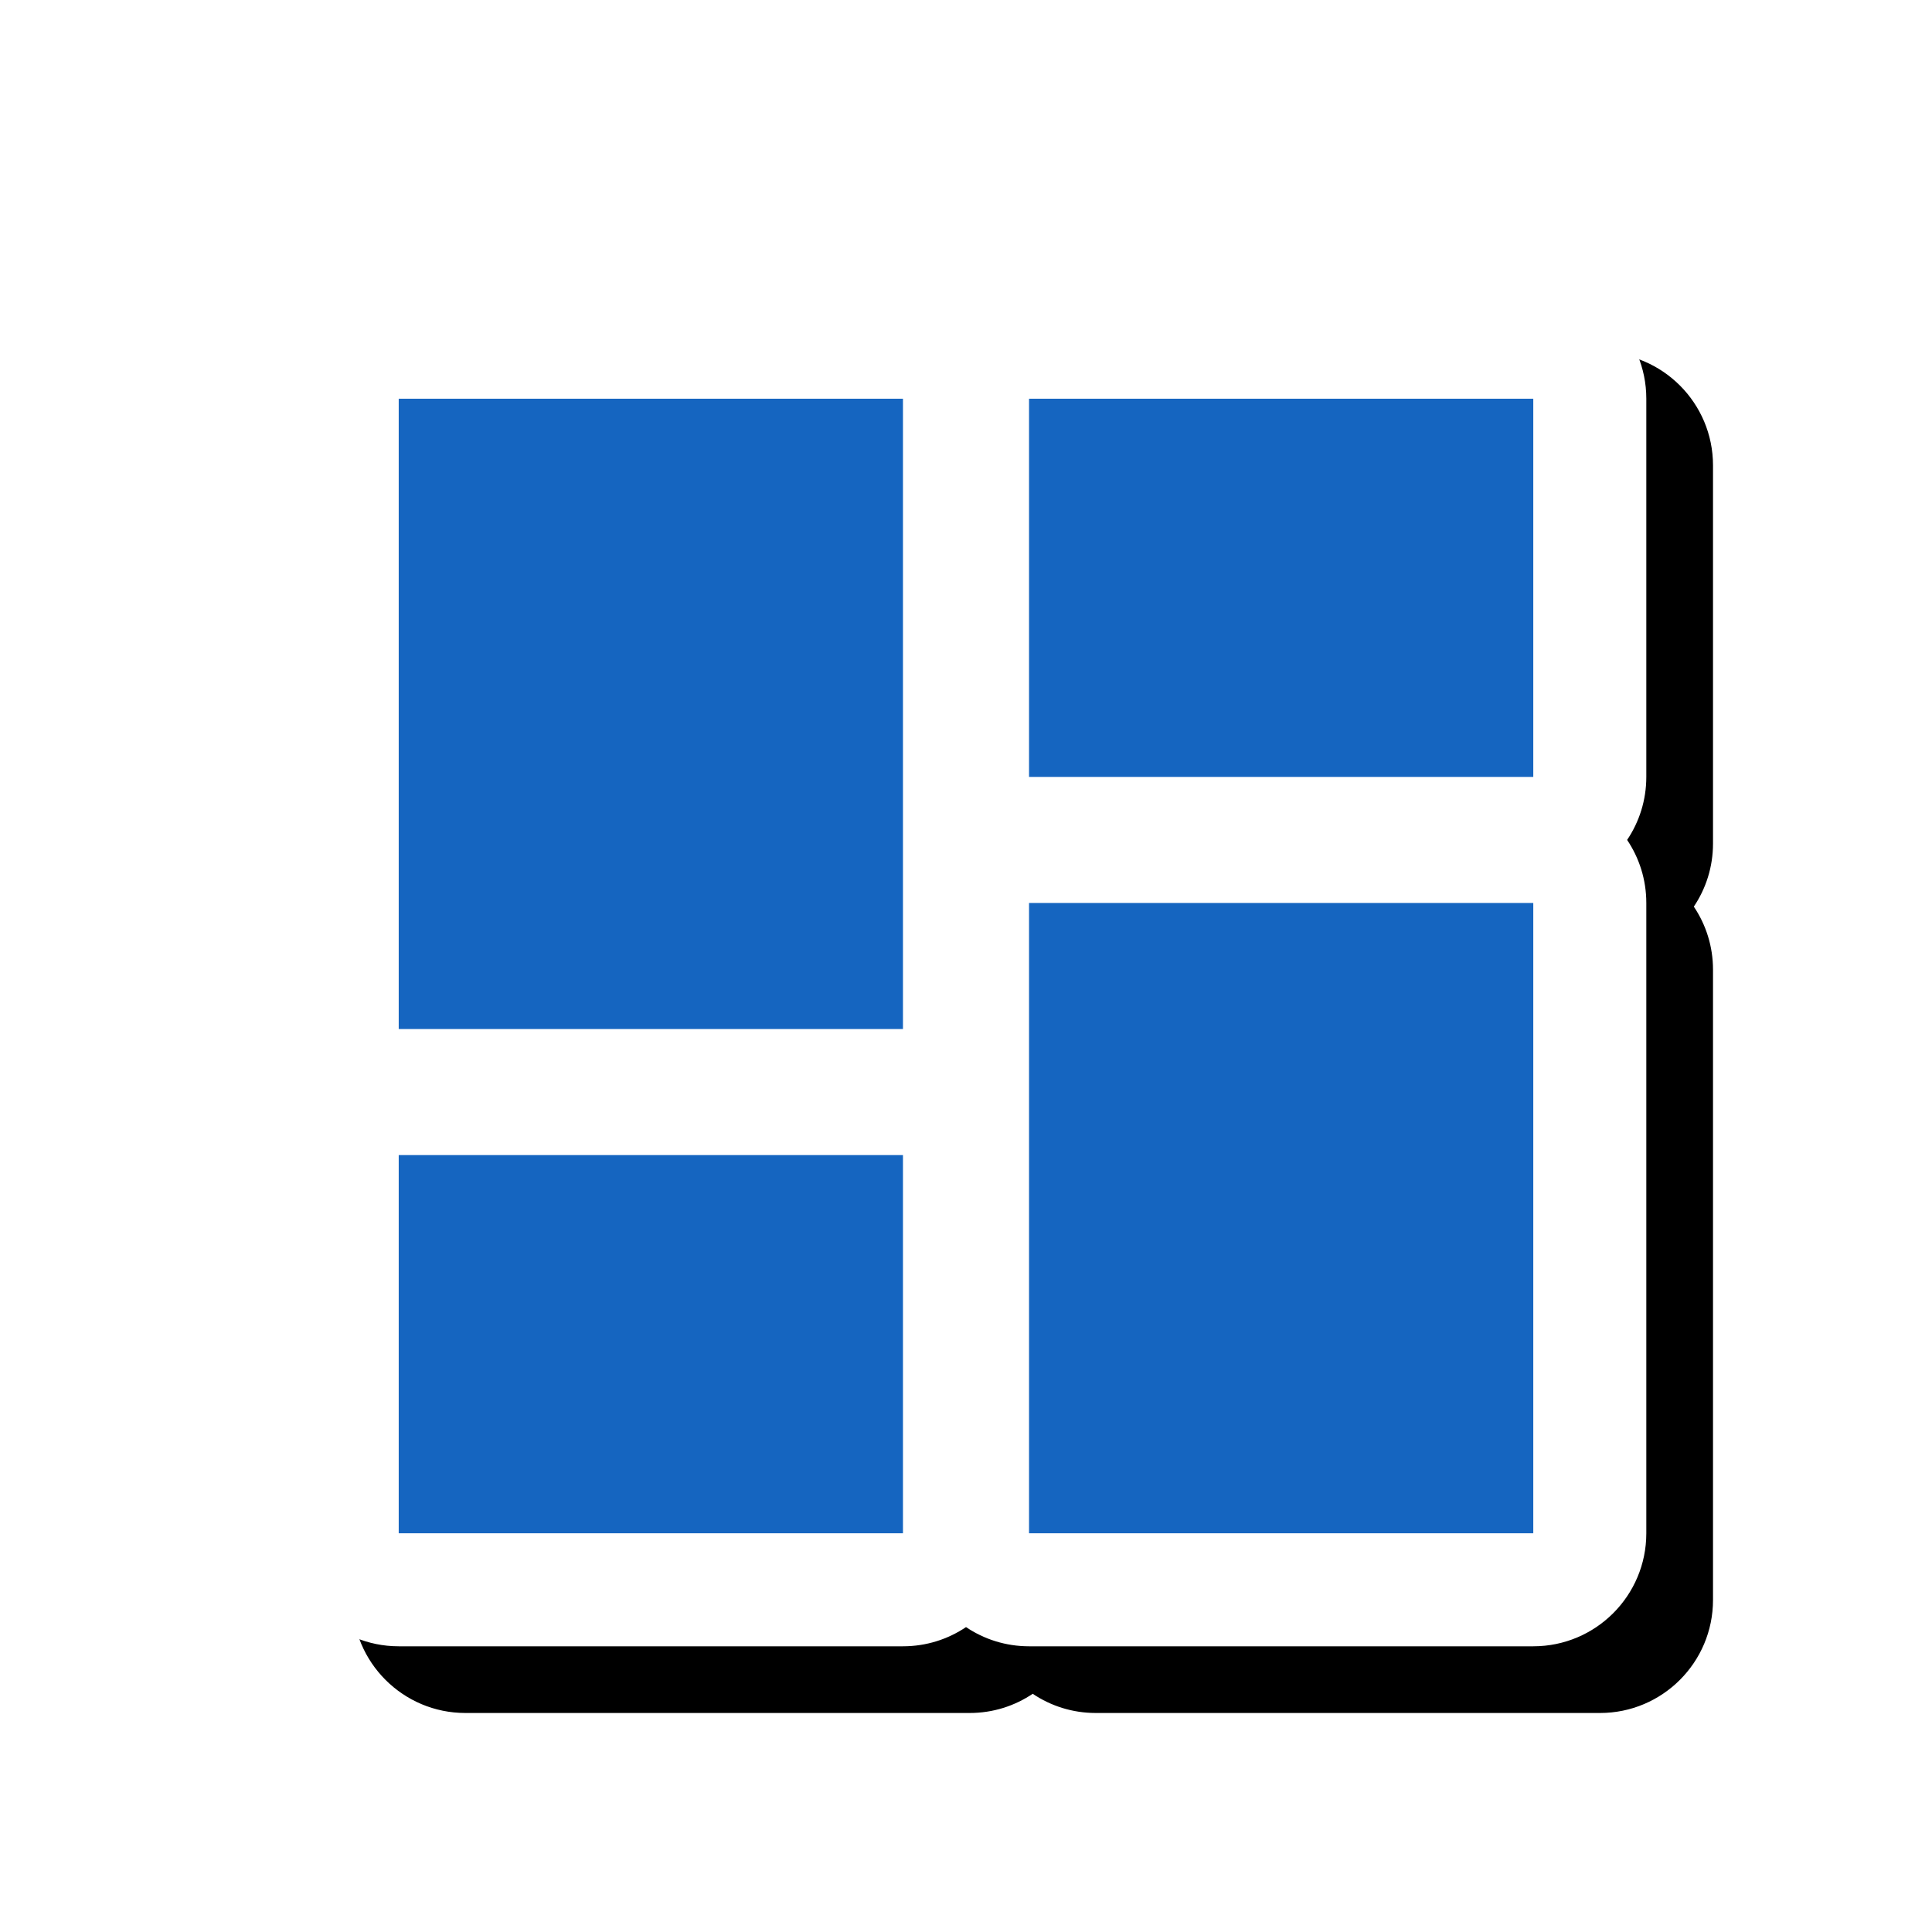 <svg version="1.1" xmlns="http://www.w3.org/2000/svg" xmlns:xlink="http://www.w3.org/1999/xlink" viewBox="0,0,1024,1024">
	<!-- Color names: teamapps-color-1, teamapps-effect-color-1 -->
	<desc>dashboard icon - Licensed under Apache License v2.0 (http://www.apache.org/licenses/LICENSE-2.0) - Created with Iconfu.com - Derivative work of Material icons (Copyright Google Inc.)</desc>
	<defs>
		<filter id="filter-f4dzh0vf" x="-8%" y="-8%" width="147%" height="147%" color-interpolation-filters="sRGB">
			<feColorMatrix values="1 0 0 0 0 0 1 0 0 0 0 0 1 0 0 0 0 0 0.17 0" in="SourceGraphic"/>
			<feOffset dx="14.14" dy="14.14"/>
			<feGaussianBlur stdDeviation="11" result="blur0"/>
			<feColorMatrix values="1 0 0 0 0 0 1 0 0 0 0 0 1 0 0 0 0 0 0.25 0" in="SourceGraphic"/>
			<feOffset dx="21.21" dy="21.21"/>
			<feGaussianBlur stdDeviation="20" result="blur1"/>
			<feMerge>
				<feMergeNode in="blur0"/>
				<feMergeNode in="blur1"/>
			</feMerge>
		</filter>
	</defs>
	<g fill="none" fill-rule="nonzero" style="mix-blend-mode: normal">
		<path d="M872.58,478.59v334.08c0,33.08 -26.82,59.9 -59.9,59.9h-267.26c-12.37,0 -23.87,-3.75 -33.41,-10.18c-9.54,6.43 -21.04,10.18 -33.41,10.18h-267.26c-33.08,0 -59.9,-26.82 -59.9,-59.9v-200.45c0,-12.37 3.75,-23.86 10.17,-33.41c-6.42,-9.54 -10.17,-21.04 -10.17,-33.41v-334.08c0,-33.08 26.82,-59.9 59.9,-59.9h267.26c12.37,0 23.87,3.75 33.41,10.18c9.54,-6.43 21.04,-10.18 33.41,-10.18h267.26c33.08,0 59.9,26.82 59.9,59.9v200.45c0,12.37 -3.75,23.86 -10.17,33.41c6.42,9.54 10.17,21.04 10.17,33.41z" fill="#000000" filter="url(#filter-f4dzh0vf)"/>
		<g color="#ffffff" class="teamapps-effect-color-1">
			<path d="M872.58,478.59v334.08c0,33.08 -26.82,59.9 -59.9,59.9h-267.26c-12.37,0 -23.87,-3.75 -33.41,-10.18c-9.54,6.43 -21.04,10.18 -33.41,10.18h-267.26c-33.08,0 -59.9,-26.82 -59.9,-59.9v-200.45c0,-12.37 3.75,-23.86 10.17,-33.41c-6.42,-9.54 -10.17,-21.04 -10.17,-33.41v-334.08c0,-33.08 26.82,-59.9 59.9,-59.9h267.26c12.37,0 23.87,3.75 33.41,10.18c9.54,-6.43 21.04,-10.18 33.41,-10.18h267.26c33.08,0 59.9,26.82 59.9,59.9v200.45c0,12.37 -3.75,23.86 -10.17,33.41c6.42,9.54 10.17,21.04 10.17,33.41z" fill="currentColor"/>
		</g>
		<g>
			<g color="#1565c0" class="teamapps-color-1">
				<path d="M545.41,478.59h267.26v334.08h-267.26zM211.33,211.33h267.26v334.08h-267.26zM812.67,211.33v200.45h-267.26v-200.45zM211.33,612.22h267.26v200.45h-267.26z" fill="currentColor"/>
			</g>
		</g>
	</g>
</svg>